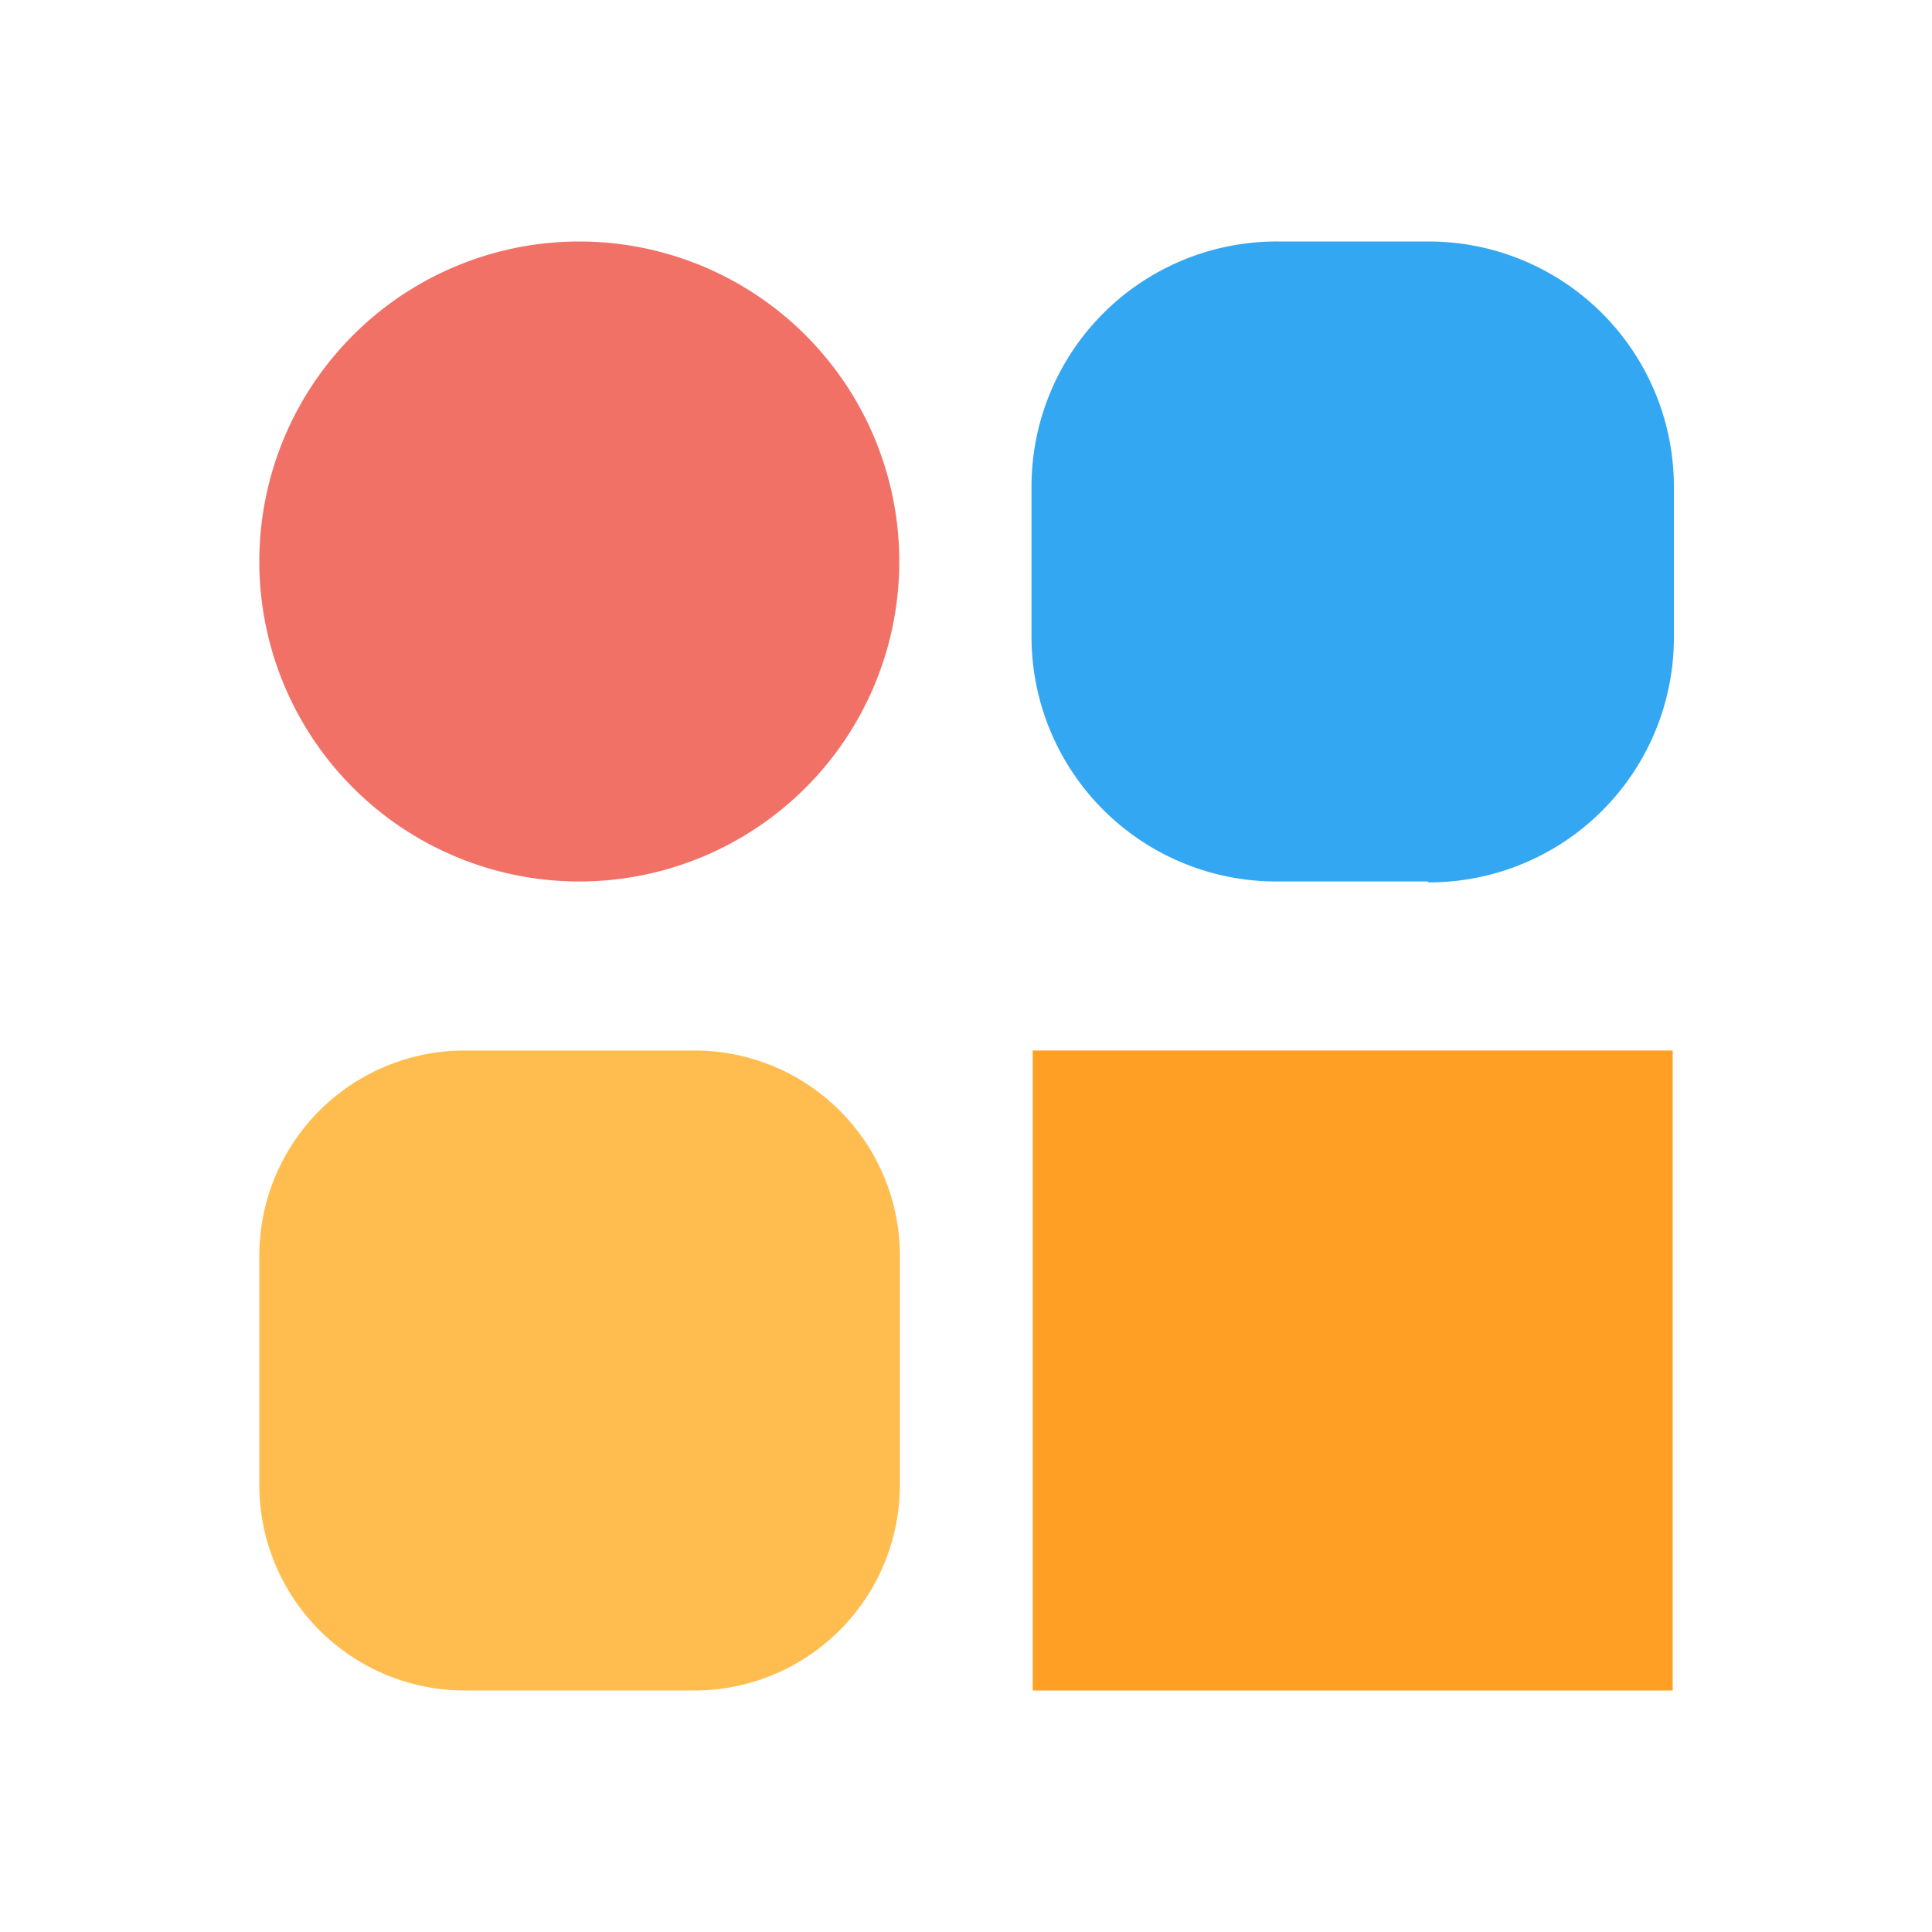 <svg xmlns="http://www.w3.org/2000/svg" viewBox="0 0 64 64"><defs><style>.cls-1{fill:none;opacity:0.19;}.cls-2{fill:#f17167;}.cls-3{fill:#34a7f3;}.cls-4{fill:#ffbd50;}.cls-5{fill:#ff9f23;}</style></defs><title>资源 30</title><g id="图层_2" data-name="图层 2"><g id="图层_2-2" data-name="图层 2"><rect class="cls-1" width="64" height="64"/><path class="cls-2" d="M19.19,29.2h0a10.6,10.6,0,1,1,10.6-10.6,10.6,10.6,0,0,1-10.6,10.6"/><path class="cls-3" d="M47.29,29.2h-5a8.11,8.11,0,0,1-8.12-8.11v-5A8.12,8.12,0,0,1,42.33,8h5a8.12,8.12,0,0,1,8.12,8.12v5a8.11,8.11,0,0,1-8.12,8.11"/><path class="cls-4" d="M23,56H15.4a6.81,6.81,0,0,1-6.81-6.81V41.6a6.8,6.8,0,0,1,6.81-6.8H23a6.8,6.8,0,0,1,6.81,6.8v7.59A6.81,6.81,0,0,1,23,56"/><rect class="cls-5" x="34.21" y="34.8" width="21.2" height="21.2"/></g></g></svg>